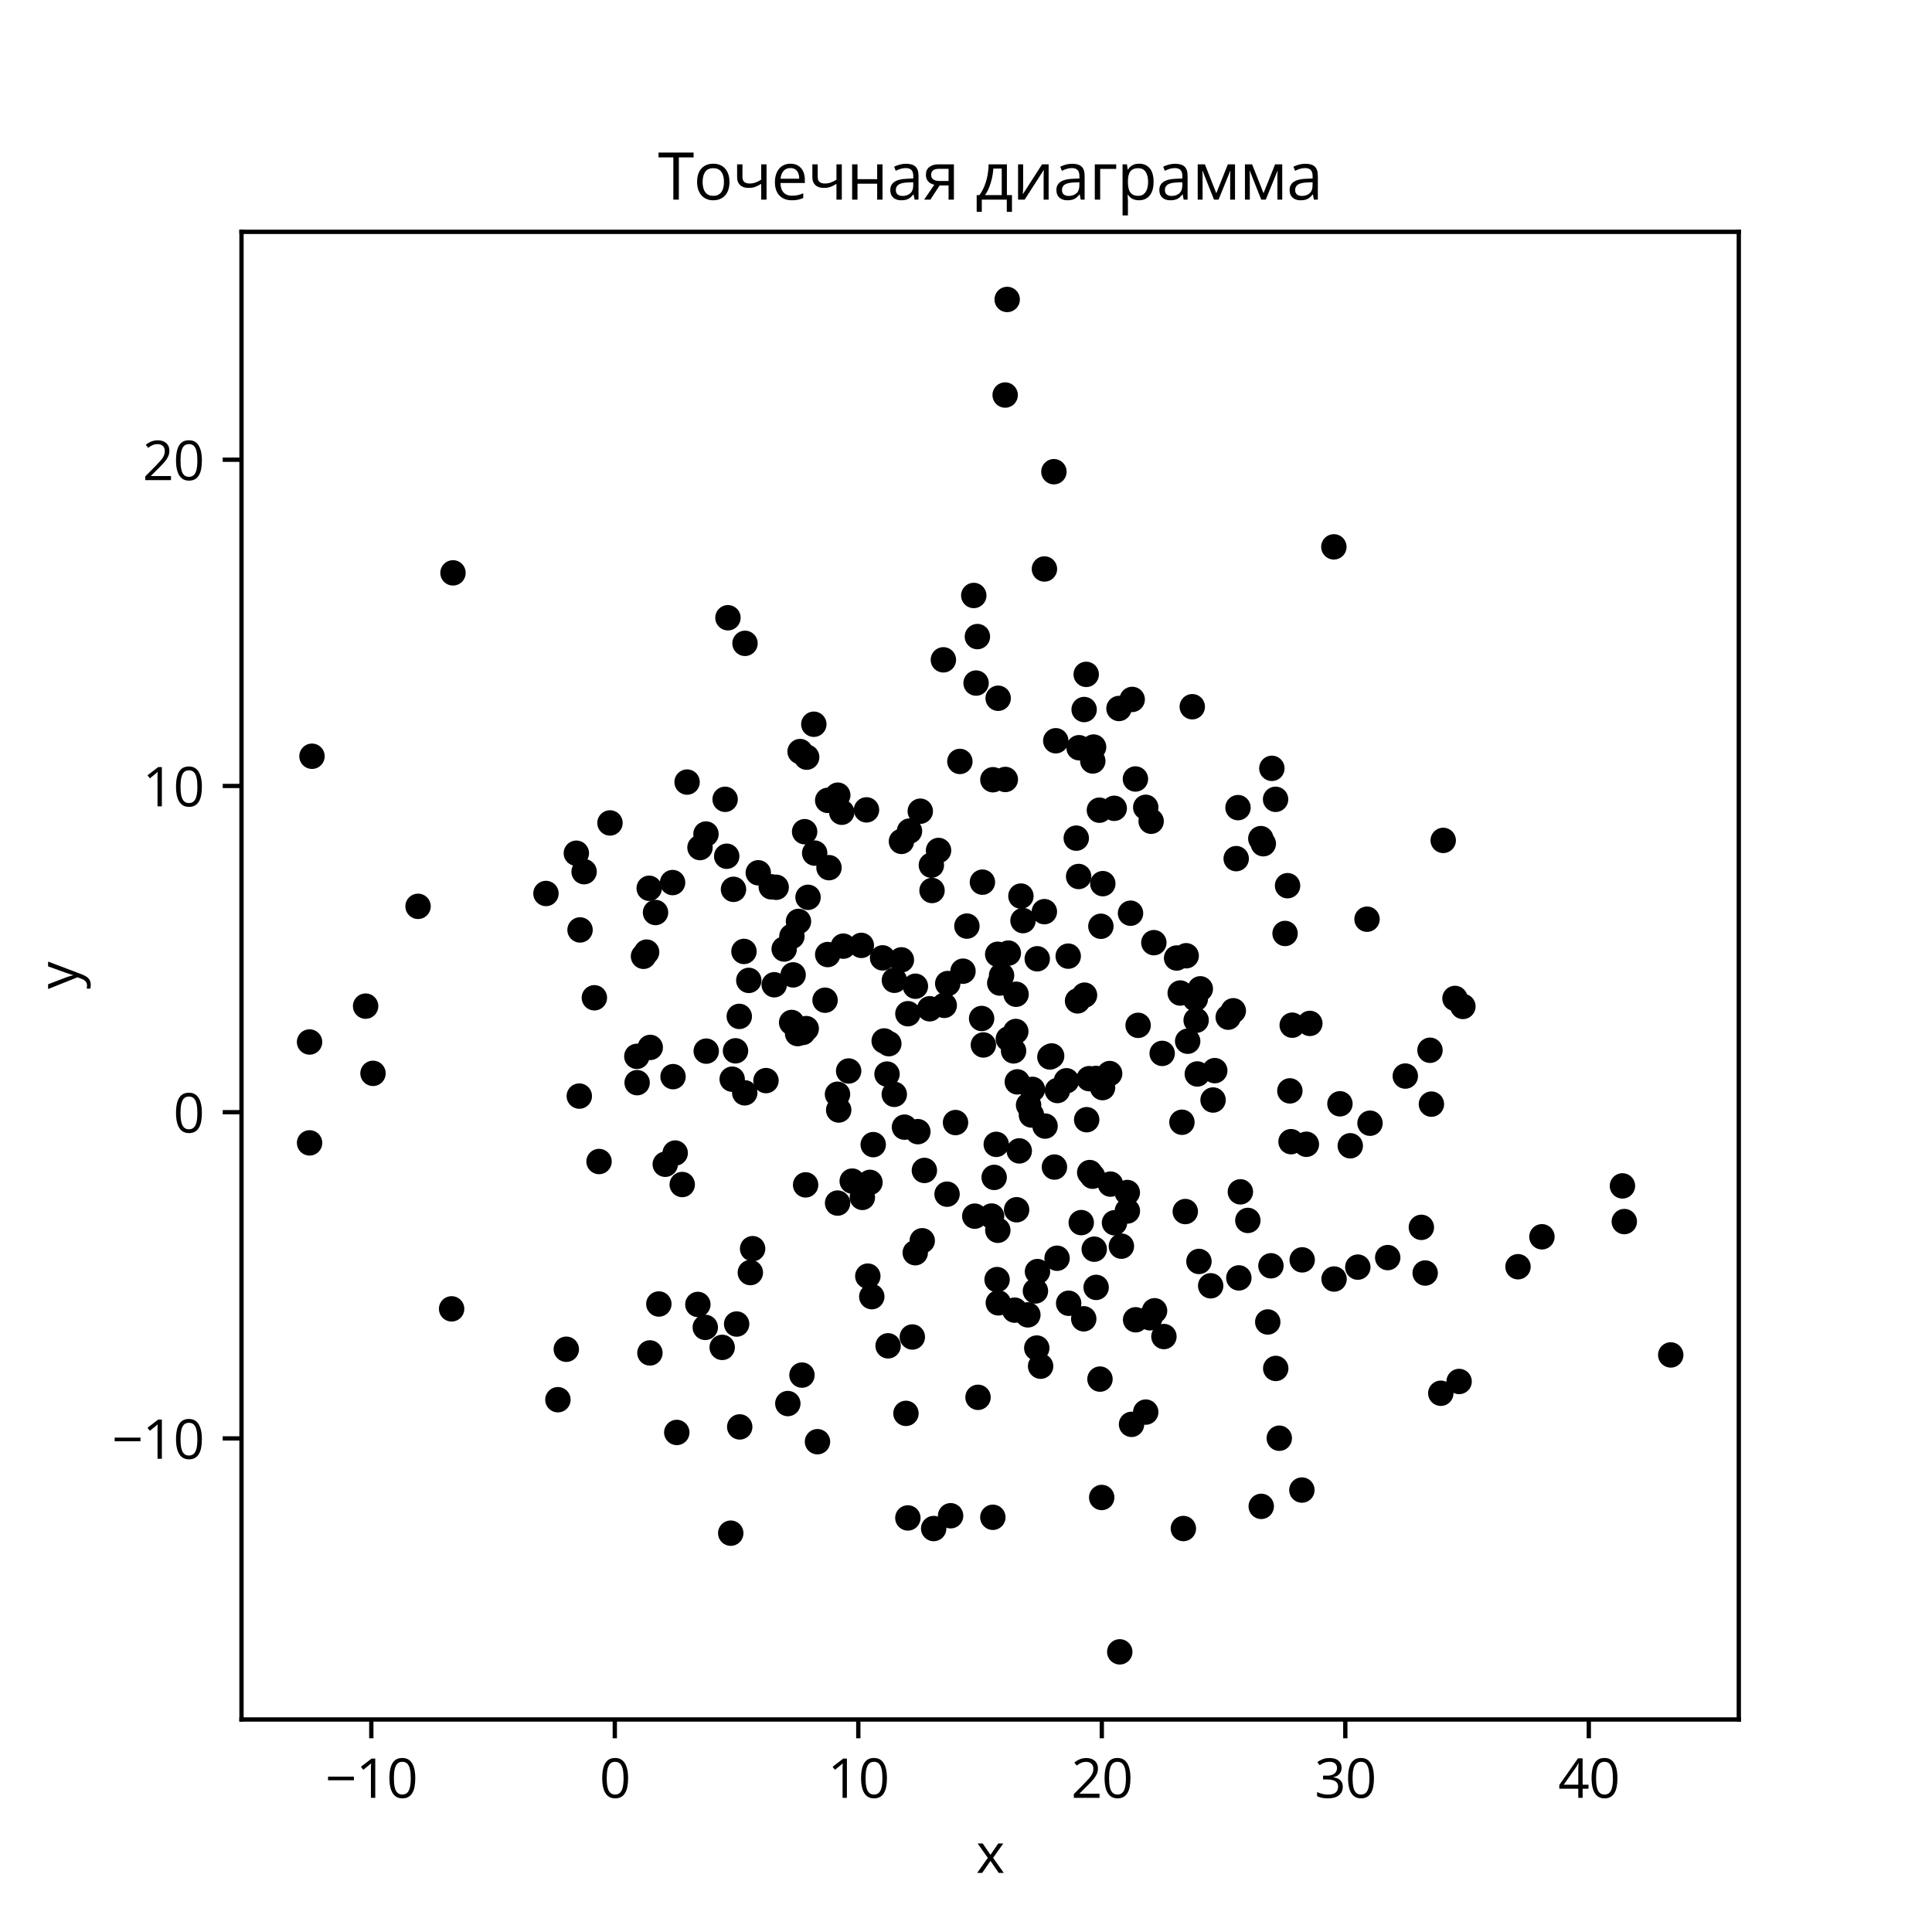 <?xml version="1.0" encoding="utf-8" standalone="no"?>
<!DOCTYPE svg PUBLIC "-//W3C//DTD SVG 1.1//EN"
  "http://www.w3.org/Graphics/SVG/1.1/DTD/svg11.dtd">
<svg xmlns:xlink="http://www.w3.org/1999/xlink" width="360pt" height="360pt" viewBox="0 0 360 360" xmlns="http://www.w3.org/2000/svg" version="1.1">
 <defs>
  <style type="text/css">*{stroke-linejoin: round; stroke-linecap: butt}</style>
 </defs>
 <g id="figure_1">
  <g id="patch_1">
   <path d="M 0 360 
L 360 360 
L 360 0 
L 0 0 
z
" style="fill: #ffffff"/>
  </g>
  <g id="axes_1">
   <g id="patch_2">
    <path d="M 45 320.4 
L 324 320.4 
L 324 43.2 
L 45 43.2 
z
" style="fill: #ffffff"/>
   </g>
   <g id="PathCollection_1">
    <defs>
     <path id="mc4f2e2e9ab" d="M 0 1.871 
C 0.496 1.871 0.972 1.674 1.323 1.323 
C 1.674 0.972 1.871 0.496 1.871 0 
C 1.871 -0.496 1.674 -0.972 1.323 -1.323 
C 0.972 -1.674 0.496 -1.871 0 -1.871 
C -0.496 -1.871 -0.972 -1.674 -1.323 -1.323 
C -1.674 -0.972 -1.871 -0.496 -1.871 0 
C -1.871 0.496 -1.674 0.972 -1.323 1.323 
C -0.972 1.674 -0.496 1.871 0 1.871 
z
" style="stroke: #000000"/>
    </defs>
    <g clip-path="url(#p7995e7eb1f)">
     <use xlink:href="#mc4f2e2e9ab" x="84.152" y="243.886" style="stroke: #000000"/>
     <use xlink:href="#mc4f2e2e9ab" x="248.546" y="101.901" style="stroke: #000000"/>
     <use xlink:href="#mc4f2e2e9ab" x="210.059" y="222.206" style="stroke: #000000"/>
     <use xlink:href="#mc4f2e2e9ab" x="147.507" y="190.522" style="stroke: #000000"/>
     <use xlink:href="#mc4f2e2e9ab" x="181.633" y="226.614" style="stroke: #000000"/>
     <use xlink:href="#mc4f2e2e9ab" x="137.835" y="265.884" style="stroke: #000000"/>
     <use xlink:href="#mc4f2e2e9ab" x="195.631" y="196.952" style="stroke: #000000"/>
     <use xlink:href="#mc4f2e2e9ab" x="131.417" y="247.336" style="stroke: #000000"/>
     <use xlink:href="#mc4f2e2e9ab" x="189.074" y="244.127" style="stroke: #000000"/>
     <use xlink:href="#mc4f2e2e9ab" x="161.46" y="150.908" style="stroke: #000000"/>
     <use xlink:href="#mc4f2e2e9ab" x="185.003" y="282.724" style="stroke: #000000"/>
     <use xlink:href="#mc4f2e2e9ab" x="271.114" y="186.046" style="stroke: #000000"/>
     <use xlink:href="#mc4f2e2e9ab" x="174.883" y="158.471" style="stroke: #000000"/>
     <use xlink:href="#mc4f2e2e9ab" x="160.689" y="223.118" style="stroke: #000000"/>
     <use xlink:href="#mc4f2e2e9ab" x="181.447" y="110.959" style="stroke: #000000"/>
     <use xlink:href="#mc4f2e2e9ab" x="194.732" y="209.828" style="stroke: #000000"/>
     <use xlink:href="#mc4f2e2e9ab" x="244.07" y="190.698" style="stroke: #000000"/>
     <use xlink:href="#mc4f2e2e9ab" x="138.821" y="119.88" style="stroke: #000000"/>
     <use xlink:href="#mc4f2e2e9ab" x="210.069" y="225.65" style="stroke: #000000"/>
     <use xlink:href="#mc4f2e2e9ab" x="255.282" y="209.294" style="stroke: #000000"/>
     <use xlink:href="#mc4f2e2e9ab" x="223.098" y="200.118" style="stroke: #000000"/>
     <use xlink:href="#mc4f2e2e9ab" x="210.657" y="170.162" style="stroke: #000000"/>
     <use xlink:href="#mc4f2e2e9ab" x="176.47" y="222.516" style="stroke: #000000"/>
     <use xlink:href="#mc4f2e2e9ab" x="164.752" y="193.963" style="stroke: #000000"/>
     <use xlink:href="#mc4f2e2e9ab" x="154.469" y="161.678" style="stroke: #000000"/>
     <use xlink:href="#mc4f2e2e9ab" x="213.491" y="150.429" style="stroke: #000000"/>
     <use xlink:href="#mc4f2e2e9ab" x="128.03" y="145.728" style="stroke: #000000"/>
     <use xlink:href="#mc4f2e2e9ab" x="158.13" y="199.565" style="stroke: #000000"/>
     <use xlink:href="#mc4f2e2e9ab" x="105.522" y="251.414" style="stroke: #000000"/>
     <use xlink:href="#mc4f2e2e9ab" x="192.378" y="202.986" style="stroke: #000000"/>
     <use xlink:href="#mc4f2e2e9ab" x="196.478" y="217.466" style="stroke: #000000"/>
     <use xlink:href="#mc4f2e2e9ab" x="236.819" y="235.863" style="stroke: #000000"/>
     <use xlink:href="#mc4f2e2e9ab" x="123.96" y="216.943" style="stroke: #000000"/>
     <use xlink:href="#mc4f2e2e9ab" x="166.657" y="182.661" style="stroke: #000000"/>
     <use xlink:href="#mc4f2e2e9ab" x="220.237" y="209.115" style="stroke: #000000"/>
     <use xlink:href="#mc4f2e2e9ab" x="221.307" y="194.018" style="stroke: #000000"/>
     <use xlink:href="#mc4f2e2e9ab" x="271.884" y="257.419" style="stroke: #000000"/>
     <use xlink:href="#mc4f2e2e9ab" x="251.603" y="213.5" style="stroke: #000000"/>
     <use xlink:href="#mc4f2e2e9ab" x="118.721" y="201.739" style="stroke: #000000"/>
     <use xlink:href="#mc4f2e2e9ab" x="302.666" y="227.624" style="stroke: #000000"/>
     <use xlink:href="#mc4f2e2e9ab" x="189.927" y="214.452" style="stroke: #000000"/>
     <use xlink:href="#mc4f2e2e9ab" x="119.906" y="178.193" style="stroke: #000000"/>
     <use xlink:href="#mc4f2e2e9ab" x="185.906" y="177.814" style="stroke: #000000"/>
     <use xlink:href="#mc4f2e2e9ab" x="226.036" y="204.971" style="stroke: #000000"/>
     <use xlink:href="#mc4f2e2e9ab" x="137.754" y="189.392" style="stroke: #000000"/>
     <use xlink:href="#mc4f2e2e9ab" x="171.481" y="151.157" style="stroke: #000000"/>
     <use xlink:href="#mc4f2e2e9ab" x="265.559" y="237.209" style="stroke: #000000"/>
     <use xlink:href="#mc4f2e2e9ab" x="200.546" y="156.176" style="stroke: #000000"/>
     <use xlink:href="#mc4f2e2e9ab" x="125.41" y="200.617" style="stroke: #000000"/>
     <use xlink:href="#mc4f2e2e9ab" x="169.173" y="188.89" style="stroke: #000000"/>
     <use xlink:href="#mc4f2e2e9ab" x="135.412" y="159.547" style="stroke: #000000"/>
     <use xlink:href="#mc4f2e2e9ab" x="150.114" y="220.783" style="stroke: #000000"/>
     <use xlink:href="#mc4f2e2e9ab" x="258.582" y="234.333" style="stroke: #000000"/>
     <use xlink:href="#mc4f2e2e9ab" x="122.146" y="170.031" style="stroke: #000000"/>
     <use xlink:href="#mc4f2e2e9ab" x="240.566" y="212.734" style="stroke: #000000"/>
     <use xlink:href="#mc4f2e2e9ab" x="205.285" y="279.033" style="stroke: #000000"/>
     <use xlink:href="#mc4f2e2e9ab" x="202.012" y="132.211" style="stroke: #000000"/>
     <use xlink:href="#mc4f2e2e9ab" x="162.106" y="220.319" style="stroke: #000000"/>
     <use xlink:href="#mc4f2e2e9ab" x="150.23" y="191.666" style="stroke: #000000"/>
     <use xlink:href="#mc4f2e2e9ab" x="153.739" y="186.374" style="stroke: #000000"/>
     <use xlink:href="#mc4f2e2e9ab" x="287.316" y="230.456" style="stroke: #000000"/>
     <use xlink:href="#mc4f2e2e9ab" x="156.847" y="151.35" style="stroke: #000000"/>
     <use xlink:href="#mc4f2e2e9ab" x="205.444" y="202.661" style="stroke: #000000"/>
     <use xlink:href="#mc4f2e2e9ab" x="242.588" y="277.65" style="stroke: #000000"/>
     <use xlink:href="#mc4f2e2e9ab" x="185.994" y="130.11" style="stroke: #000000"/>
     <use xlink:href="#mc4f2e2e9ab" x="187.328" y="145.242" style="stroke: #000000"/>
     <use xlink:href="#mc4f2e2e9ab" x="151.643" y="134.953" style="stroke: #000000"/>
     <use xlink:href="#mc4f2e2e9ab" x="161.705" y="237.787" style="stroke: #000000"/>
     <use xlink:href="#mc4f2e2e9ab" x="138.626" y="177.285" style="stroke: #000000"/>
     <use xlink:href="#mc4f2e2e9ab" x="135.642" y="115.107" style="stroke: #000000"/>
     <use xlink:href="#mc4f2e2e9ab" x="167.96" y="178.854" style="stroke: #000000"/>
     <use xlink:href="#mc4f2e2e9ab" x="120.488" y="177.412" style="stroke: #000000"/>
     <use xlink:href="#mc4f2e2e9ab" x="201.06" y="139.328" style="stroke: #000000"/>
     <use xlink:href="#mc4f2e2e9ab" x="107.944" y="204.24" style="stroke: #000000"/>
     <use xlink:href="#mc4f2e2e9ab" x="261.856" y="200.509" style="stroke: #000000"/>
     <use xlink:href="#mc4f2e2e9ab" x="148.785" y="171.693" style="stroke: #000000"/>
     <use xlink:href="#mc4f2e2e9ab" x="190.622" y="171.544" style="stroke: #000000"/>
     <use xlink:href="#mc4f2e2e9ab" x="249.679" y="205.676" style="stroke: #000000"/>
     <use xlink:href="#mc4f2e2e9ab" x="184.763" y="226.594" style="stroke: #000000"/>
     <use xlink:href="#mc4f2e2e9ab" x="150.314" y="141.088" style="stroke: #000000"/>
     <use xlink:href="#mc4f2e2e9ab" x="165.483" y="250.774" style="stroke: #000000"/>
     <use xlink:href="#mc4f2e2e9ab" x="141.293" y="162.63" style="stroke: #000000"/>
     <use xlink:href="#mc4f2e2e9ab" x="202.487" y="208.641" style="stroke: #000000"/>
     <use xlink:href="#mc4f2e2e9ab" x="198.719" y="201.385" style="stroke: #000000"/>
     <use xlink:href="#mc4f2e2e9ab" x="167.971" y="156.78" style="stroke: #000000"/>
     <use xlink:href="#mc4f2e2e9ab" x="183.059" y="164.377" style="stroke: #000000"/>
     <use xlink:href="#mc4f2e2e9ab" x="189.282" y="192.201" style="stroke: #000000"/>
     <use xlink:href="#mc4f2e2e9ab" x="200.986" y="163.321" style="stroke: #000000"/>
     <use xlink:href="#mc4f2e2e9ab" x="236.227" y="246.331" style="stroke: #000000"/>
     <use xlink:href="#mc4f2e2e9ab" x="203.624" y="141.795" style="stroke: #000000"/>
     <use xlink:href="#mc4f2e2e9ab" x="194.615" y="106.021" style="stroke: #000000"/>
     <use xlink:href="#mc4f2e2e9ab" x="126.11" y="266.916" style="stroke: #000000"/>
     <use xlink:href="#mc4f2e2e9ab" x="154.229" y="177.868" style="stroke: #000000"/>
     <use xlink:href="#mc4f2e2e9ab" x="150.566" y="167.201" style="stroke: #000000"/>
     <use xlink:href="#mc4f2e2e9ab" x="203.048" y="218.491" style="stroke: #000000"/>
     <use xlink:href="#mc4f2e2e9ab" x="211.569" y="145.153" style="stroke: #000000"/>
     <use xlink:href="#mc4f2e2e9ab" x="166.636" y="203.915" style="stroke: #000000"/>
     <use xlink:href="#mc4f2e2e9ab" x="201.474" y="227.813" style="stroke: #000000"/>
     <use xlink:href="#mc4f2e2e9ab" x="196.381" y="87.895" style="stroke: #000000"/>
     <use xlink:href="#mc4f2e2e9ab" x="144.269" y="183.494" style="stroke: #000000"/>
     <use xlink:href="#mc4f2e2e9ab" x="214.499" y="153.026" style="stroke: #000000"/>
     <use xlink:href="#mc4f2e2e9ab" x="266.722" y="205.738" style="stroke: #000000"/>
     <use xlink:href="#mc4f2e2e9ab" x="186.628" y="181.766" style="stroke: #000000"/>
     <use xlink:href="#mc4f2e2e9ab" x="205.133" y="172.597" style="stroke: #000000"/>
     <use xlink:href="#mc4f2e2e9ab" x="143.711" y="165.247" style="stroke: #000000"/>
     <use xlink:href="#mc4f2e2e9ab" x="185.93" y="229.246" style="stroke: #000000"/>
     <use xlink:href="#mc4f2e2e9ab" x="230.683" y="150.49" style="stroke: #000000"/>
     <use xlink:href="#mc4f2e2e9ab" x="182.91" y="189.782" style="stroke: #000000"/>
     <use xlink:href="#mc4f2e2e9ab" x="146.799" y="261.533" style="stroke: #000000"/>
     <use xlink:href="#mc4f2e2e9ab" x="189.433" y="225.42" style="stroke: #000000"/>
     <use xlink:href="#mc4f2e2e9ab" x="206.768" y="200.042" style="stroke: #000000"/>
     <use xlink:href="#mc4f2e2e9ab" x="173.67" y="165.933" style="stroke: #000000"/>
     <use xlink:href="#mc4f2e2e9ab" x="205.493" y="164.655" style="stroke: #000000"/>
     <use xlink:href="#mc4f2e2e9ab" x="193.903" y="254.568" style="stroke: #000000"/>
     <use xlink:href="#mc4f2e2e9ab" x="149.93" y="154.974" style="stroke: #000000"/>
     <use xlink:href="#mc4f2e2e9ab" x="162.71" y="213.287" style="stroke: #000000"/>
     <use xlink:href="#mc4f2e2e9ab" x="84.408" y="106.746" style="stroke: #000000"/>
     <use xlink:href="#mc4f2e2e9ab" x="204.965" y="256.976" style="stroke: #000000"/>
     <use xlink:href="#mc4f2e2e9ab" x="240.347" y="203.27" style="stroke: #000000"/>
     <use xlink:href="#mc4f2e2e9ab" x="187.297" y="73.609" style="stroke: #000000"/>
     <use xlink:href="#mc4f2e2e9ab" x="149.608" y="192.379" style="stroke: #000000"/>
     <use xlink:href="#mc4f2e2e9ab" x="69.505" y="200.003" style="stroke: #000000"/>
     <use xlink:href="#mc4f2e2e9ab" x="210.844" y="265.409" style="stroke: #000000"/>
     <use xlink:href="#mc4f2e2e9ab" x="136.43" y="201.091" style="stroke: #000000"/>
     <use xlink:href="#mc4f2e2e9ab" x="190.233" y="166.973" style="stroke: #000000"/>
     <use xlink:href="#mc4f2e2e9ab" x="189.561" y="201.59" style="stroke: #000000"/>
     <use xlink:href="#mc4f2e2e9ab" x="113.661" y="153.344" style="stroke: #000000"/>
     <use xlink:href="#mc4f2e2e9ab" x="180.168" y="172.564" style="stroke: #000000"/>
     <use xlink:href="#mc4f2e2e9ab" x="207.67" y="227.848" style="stroke: #000000"/>
     <use xlink:href="#mc4f2e2e9ab" x="216.555" y="196.284" style="stroke: #000000"/>
     <use xlink:href="#mc4f2e2e9ab" x="191.528" y="245.005" style="stroke: #000000"/>
     <use xlink:href="#mc4f2e2e9ab" x="225.593" y="239.59" style="stroke: #000000"/>
     <use xlink:href="#mc4f2e2e9ab" x="202.944" y="200.993" style="stroke: #000000"/>
     <use xlink:href="#mc4f2e2e9ab" x="140.238" y="232.674" style="stroke: #000000"/>
     <use xlink:href="#mc4f2e2e9ab" x="208.65" y="307.8" style="stroke: #000000"/>
     <use xlink:href="#mc4f2e2e9ab" x="203.893" y="232.766" style="stroke: #000000"/>
     <use xlink:href="#mc4f2e2e9ab" x="125.813" y="214.851" style="stroke: #000000"/>
     <use xlink:href="#mc4f2e2e9ab" x="175.785" y="122.951" style="stroke: #000000"/>
     <use xlink:href="#mc4f2e2e9ab" x="139.527" y="182.682" style="stroke: #000000"/>
     <use xlink:href="#mc4f2e2e9ab" x="195.961" y="196.76" style="stroke: #000000"/>
     <use xlink:href="#mc4f2e2e9ab" x="135.116" y="148.94" style="stroke: #000000"/>
     <use xlink:href="#mc4f2e2e9ab" x="178.859" y="141.884" style="stroke: #000000"/>
     <use xlink:href="#mc4f2e2e9ab" x="222.161" y="131.69" style="stroke: #000000"/>
     <use xlink:href="#mc4f2e2e9ab" x="229.807" y="188.344" style="stroke: #000000"/>
     <use xlink:href="#mc4f2e2e9ab" x="187.674" y="55.8" style="stroke: #000000"/>
     <use xlink:href="#mc4f2e2e9ab" x="248.584" y="238.327" style="stroke: #000000"/>
     <use xlink:href="#mc4f2e2e9ab" x="165.283" y="200.139" style="stroke: #000000"/>
     <use xlink:href="#mc4f2e2e9ab" x="237.713" y="254.99" style="stroke: #000000"/>
     <use xlink:href="#mc4f2e2e9ab" x="213.49" y="263.124" style="stroke: #000000"/>
     <use xlink:href="#mc4f2e2e9ab" x="243.426" y="213.22" style="stroke: #000000"/>
     <use xlink:href="#mc4f2e2e9ab" x="152.326" y="268.64" style="stroke: #000000"/>
     <use xlink:href="#mc4f2e2e9ab" x="121.103" y="252.099" style="stroke: #000000"/>
     <use xlink:href="#mc4f2e2e9ab" x="202.085" y="185.434" style="stroke: #000000"/>
     <use xlink:href="#mc4f2e2e9ab" x="168.534" y="210.027" style="stroke: #000000"/>
     <use xlink:href="#mc4f2e2e9ab" x="101.732" y="166.488" style="stroke: #000000"/>
     <use xlink:href="#mc4f2e2e9ab" x="146.121" y="176.836" style="stroke: #000000"/>
     <use xlink:href="#mc4f2e2e9ab" x="188.865" y="195.82" style="stroke: #000000"/>
     <use xlink:href="#mc4f2e2e9ab" x="57.682" y="194.161" style="stroke: #000000"/>
     <use xlink:href="#mc4f2e2e9ab" x="147.788" y="181.655" style="stroke: #000000"/>
     <use xlink:href="#mc4f2e2e9ab" x="240.784" y="191.029" style="stroke: #000000"/>
     <use xlink:href="#mc4f2e2e9ab" x="173.976" y="284.822" style="stroke: #000000"/>
     <use xlink:href="#mc4f2e2e9ab" x="186.021" y="242.77" style="stroke: #000000"/>
     <use xlink:href="#mc4f2e2e9ab" x="68.126" y="187.477" style="stroke: #000000"/>
     <use xlink:href="#mc4f2e2e9ab" x="203.775" y="139.203" style="stroke: #000000"/>
     <use xlink:href="#mc4f2e2e9ab" x="219.915" y="185.033" style="stroke: #000000"/>
     <use xlink:href="#mc4f2e2e9ab" x="199.129" y="242.844" style="stroke: #000000"/>
     <use xlink:href="#mc4f2e2e9ab" x="204.25" y="239.887" style="stroke: #000000"/>
     <use xlink:href="#mc4f2e2e9ab" x="193.321" y="236.942" style="stroke: #000000"/>
     <use xlink:href="#mc4f2e2e9ab" x="130.037" y="243.065" style="stroke: #000000"/>
     <use xlink:href="#mc4f2e2e9ab" x="183.236" y="194.712" style="stroke: #000000"/>
     <use xlink:href="#mc4f2e2e9ab" x="254.726" y="171.279" style="stroke: #000000"/>
     <use xlink:href="#mc4f2e2e9ab" x="158.797" y="220.08" style="stroke: #000000"/>
     <use xlink:href="#mc4f2e2e9ab" x="131.596" y="195.864" style="stroke: #000000"/>
     <use xlink:href="#mc4f2e2e9ab" x="162.444" y="241.612" style="stroke: #000000"/>
     <use xlink:href="#mc4f2e2e9ab" x="187.889" y="177.596" style="stroke: #000000"/>
     <use xlink:href="#mc4f2e2e9ab" x="214.27" y="245.551" style="stroke: #000000"/>
     <use xlink:href="#mc4f2e2e9ab" x="142.731" y="201.354" style="stroke: #000000"/>
     <use xlink:href="#mc4f2e2e9ab" x="239.918" y="165.036" style="stroke: #000000"/>
     <use xlink:href="#mc4f2e2e9ab" x="282.858" y="236.036" style="stroke: #000000"/>
     <use xlink:href="#mc4f2e2e9ab" x="238.376" y="267.99" style="stroke: #000000"/>
     <use xlink:href="#mc4f2e2e9ab" x="201.939" y="245.742" style="stroke: #000000"/>
     <use xlink:href="#mc4f2e2e9ab" x="177.133" y="282.438" style="stroke: #000000"/>
     <use xlink:href="#mc4f2e2e9ab" x="193.187" y="251.19" style="stroke: #000000"/>
     <use xlink:href="#mc4f2e2e9ab" x="107.393" y="158.987" style="stroke: #000000"/>
     <use xlink:href="#mc4f2e2e9ab" x="268.471" y="259.613" style="stroke: #000000"/>
     <use xlink:href="#mc4f2e2e9ab" x="211.605" y="245.922" style="stroke: #000000"/>
     <use xlink:href="#mc4f2e2e9ab" x="242.643" y="234.757" style="stroke: #000000"/>
     <use xlink:href="#mc4f2e2e9ab" x="196.727" y="138.03" style="stroke: #000000"/>
     <use xlink:href="#mc4f2e2e9ab" x="226.354" y="199.497" style="stroke: #000000"/>
     <use xlink:href="#mc4f2e2e9ab" x="219.244" y="178.511" style="stroke: #000000"/>
     <use xlink:href="#mc4f2e2e9ab" x="175.946" y="187.333" style="stroke: #000000"/>
     <use xlink:href="#mc4f2e2e9ab" x="120.967" y="165.518" style="stroke: #000000"/>
     <use xlink:href="#mc4f2e2e9ab" x="139.815" y="237.126" style="stroke: #000000"/>
     <use xlink:href="#mc4f2e2e9ab" x="136.676" y="165.713" style="stroke: #000000"/>
     <use xlink:href="#mc4f2e2e9ab" x="156.056" y="203.901" style="stroke: #000000"/>
     <use xlink:href="#mc4f2e2e9ab" x="237.686" y="148.943" style="stroke: #000000"/>
     <use xlink:href="#mc4f2e2e9ab" x="160.494" y="176.159" style="stroke: #000000"/>
     <use xlink:href="#mc4f2e2e9ab" x="77.898" y="168.883" style="stroke: #000000"/>
     <use xlink:href="#mc4f2e2e9ab" x="172.246" y="218.093" style="stroke: #000000"/>
     <use xlink:href="#mc4f2e2e9ab" x="111.624" y="216.433" style="stroke: #000000"/>
     <use xlink:href="#mc4f2e2e9ab" x="156.073" y="224.174" style="stroke: #000000"/>
     <use xlink:href="#mc4f2e2e9ab" x="148.621" y="192.595" style="stroke: #000000"/>
     <use xlink:href="#mc4f2e2e9ab" x="199.046" y="178.163" style="stroke: #000000"/>
     <use xlink:href="#mc4f2e2e9ab" x="253.008" y="236.111" style="stroke: #000000"/>
     <use xlink:href="#mc4f2e2e9ab" x="193.276" y="178.657" style="stroke: #000000"/>
     <use xlink:href="#mc4f2e2e9ab" x="223.662" y="184.253" style="stroke: #000000"/>
     <use xlink:href="#mc4f2e2e9ab" x="122.766" y="242.98" style="stroke: #000000"/>
     <use xlink:href="#mc4f2e2e9ab" x="57.686" y="212.96" style="stroke: #000000"/>
     <use xlink:href="#mc4f2e2e9ab" x="268.923" y="156.596" style="stroke: #000000"/>
     <use xlink:href="#mc4f2e2e9ab" x="216.881" y="249.045" style="stroke: #000000"/>
     <use xlink:href="#mc4f2e2e9ab" x="131.547" y="155.411" style="stroke: #000000"/>
     <use xlink:href="#mc4f2e2e9ab" x="147.56" y="174.471" style="stroke: #000000"/>
     <use xlink:href="#mc4f2e2e9ab" x="236.993" y="143.171" style="stroke: #000000"/>
     <use xlink:href="#mc4f2e2e9ab" x="204.858" y="150.967" style="stroke: #000000"/>
     <use xlink:href="#mc4f2e2e9ab" x="134.57" y="251.066" style="stroke: #000000"/>
     <use xlink:href="#mc4f2e2e9ab" x="185.011" y="145.293" style="stroke: #000000"/>
     <use xlink:href="#mc4f2e2e9ab" x="170.543" y="233.425" style="stroke: #000000"/>
     <use xlink:href="#mc4f2e2e9ab" x="186.29" y="183.175" style="stroke: #000000"/>
     <use xlink:href="#mc4f2e2e9ab" x="125.326" y="164.455" style="stroke: #000000"/>
     <use xlink:href="#mc4f2e2e9ab" x="222.729" y="186.124" style="stroke: #000000"/>
     <use xlink:href="#mc4f2e2e9ab" x="118.666" y="196.835" style="stroke: #000000"/>
     <use xlink:href="#mc4f2e2e9ab" x="149.086" y="140.045" style="stroke: #000000"/>
     <use xlink:href="#mc4f2e2e9ab" x="208.505" y="132.015" style="stroke: #000000"/>
     <use xlink:href="#mc4f2e2e9ab" x="182.124" y="118.619" style="stroke: #000000"/>
     <use xlink:href="#mc4f2e2e9ab" x="58.135" y="140.916" style="stroke: #000000"/>
     <use xlink:href="#mc4f2e2e9ab" x="311.318" y="252.472" style="stroke: #000000"/>
     <use xlink:href="#mc4f2e2e9ab" x="156.277" y="206.831" style="stroke: #000000"/>
     <use xlink:href="#mc4f2e2e9ab" x="191.661" y="205.916" style="stroke: #000000"/>
     <use xlink:href="#mc4f2e2e9ab" x="127.124" y="220.719" style="stroke: #000000"/>
     <use xlink:href="#mc4f2e2e9ab" x="164.457" y="178.483" style="stroke: #000000"/>
     <use xlink:href="#mc4f2e2e9ab" x="222.884" y="190.113" style="stroke: #000000"/>
     <use xlink:href="#mc4f2e2e9ab" x="110.753" y="185.921" style="stroke: #000000"/>
     <use xlink:href="#mc4f2e2e9ab" x="138.773" y="203.634" style="stroke: #000000"/>
     <use xlink:href="#mc4f2e2e9ab" x="108.084" y="173.279" style="stroke: #000000"/>
     <use xlink:href="#mc4f2e2e9ab" x="182.24" y="260.37" style="stroke: #000000"/>
     <use xlink:href="#mc4f2e2e9ab" x="204.229" y="200.953" style="stroke: #000000"/>
     <use xlink:href="#mc4f2e2e9ab" x="130.433" y="157.931" style="stroke: #000000"/>
     <use xlink:href="#mc4f2e2e9ab" x="151.803" y="158.962" style="stroke: #000000"/>
     <use xlink:href="#mc4f2e2e9ab" x="185.793" y="238.436" style="stroke: #000000"/>
     <use xlink:href="#mc4f2e2e9ab" x="168.812" y="263.362" style="stroke: #000000"/>
     <use xlink:href="#mc4f2e2e9ab" x="137.051" y="195.806" style="stroke: #000000"/>
     <use xlink:href="#mc4f2e2e9ab" x="232.516" y="227.409" style="stroke: #000000"/>
     <use xlink:href="#mc4f2e2e9ab" x="173.546" y="161.216" style="stroke: #000000"/>
     <use xlink:href="#mc4f2e2e9ab" x="239.452" y="173.938" style="stroke: #000000"/>
     <use xlink:href="#mc4f2e2e9ab" x="170" y="249.129" style="stroke: #000000"/>
     <use xlink:href="#mc4f2e2e9ab" x="181.879" y="127.28" style="stroke: #000000"/>
     <use xlink:href="#mc4f2e2e9ab" x="108.839" y="162.426" style="stroke: #000000"/>
     <use xlink:href="#mc4f2e2e9ab" x="144.63" y="165.331" style="stroke: #000000"/>
     <use xlink:href="#mc4f2e2e9ab" x="215.137" y="244.245" style="stroke: #000000"/>
     <use xlink:href="#mc4f2e2e9ab" x="231.127" y="222.082" style="stroke: #000000"/>
     <use xlink:href="#mc4f2e2e9ab" x="187.892" y="193.591" style="stroke: #000000"/>
     <use xlink:href="#mc4f2e2e9ab" x="208.957" y="232.206" style="stroke: #000000"/>
     <use xlink:href="#mc4f2e2e9ab" x="178.047" y="209.175" style="stroke: #000000"/>
     <use xlink:href="#mc4f2e2e9ab" x="230.842" y="238.118" style="stroke: #000000"/>
     <use xlink:href="#mc4f2e2e9ab" x="156.106" y="148.168" style="stroke: #000000"/>
     <use xlink:href="#mc4f2e2e9ab" x="220.505" y="284.82" style="stroke: #000000"/>
     <use xlink:href="#mc4f2e2e9ab" x="165.621" y="194.475" style="stroke: #000000"/>
     <use xlink:href="#mc4f2e2e9ab" x="169.167" y="282.844" style="stroke: #000000"/>
     <use xlink:href="#mc4f2e2e9ab" x="154.229" y="149.137" style="stroke: #000000"/>
     <use xlink:href="#mc4f2e2e9ab" x="206.916" y="220.641" style="stroke: #000000"/>
     <use xlink:href="#mc4f2e2e9ab" x="189.331" y="185.264" style="stroke: #000000"/>
     <use xlink:href="#mc4f2e2e9ab" x="103.958" y="260.815" style="stroke: #000000"/>
     <use xlink:href="#mc4f2e2e9ab" x="149.435" y="256.228" style="stroke: #000000"/>
     <use xlink:href="#mc4f2e2e9ab" x="203.588" y="219.17" style="stroke: #000000"/>
     <use xlink:href="#mc4f2e2e9ab" x="185.248" y="219.392" style="stroke: #000000"/>
     <use xlink:href="#mc4f2e2e9ab" x="169.471" y="154.86" style="stroke: #000000"/>
     <use xlink:href="#mc4f2e2e9ab" x="137.262" y="246.715" style="stroke: #000000"/>
     <use xlink:href="#mc4f2e2e9ab" x="220.861" y="225.756" style="stroke: #000000"/>
     <use xlink:href="#mc4f2e2e9ab" x="171.844" y="231.195" style="stroke: #000000"/>
     <use xlink:href="#mc4f2e2e9ab" x="194.603" y="169.874" style="stroke: #000000"/>
     <use xlink:href="#mc4f2e2e9ab" x="197.033" y="203.203" style="stroke: #000000"/>
     <use xlink:href="#mc4f2e2e9ab" x="192.191" y="207.763" style="stroke: #000000"/>
     <use xlink:href="#mc4f2e2e9ab" x="173.235" y="187.971" style="stroke: #000000"/>
     <use xlink:href="#mc4f2e2e9ab" x="207.621" y="150.618" style="stroke: #000000"/>
     <use xlink:href="#mc4f2e2e9ab" x="170.571" y="183.769" style="stroke: #000000"/>
     <use xlink:href="#mc4f2e2e9ab" x="212.071" y="191.057" style="stroke: #000000"/>
     <use xlink:href="#mc4f2e2e9ab" x="200.787" y="186.5" style="stroke: #000000"/>
     <use xlink:href="#mc4f2e2e9ab" x="228.86" y="189.538" style="stroke: #000000"/>
     <use xlink:href="#mc4f2e2e9ab" x="235.014" y="280.688" style="stroke: #000000"/>
     <use xlink:href="#mc4f2e2e9ab" x="215.003" y="175.653" style="stroke: #000000"/>
     <use xlink:href="#mc4f2e2e9ab" x="264.849" y="228.699" style="stroke: #000000"/>
     <use xlink:href="#mc4f2e2e9ab" x="157.137" y="176.298" style="stroke: #000000"/>
     <use xlink:href="#mc4f2e2e9ab" x="272.59" y="187.533" style="stroke: #000000"/>
     <use xlink:href="#mc4f2e2e9ab" x="266.457" y="195.701" style="stroke: #000000"/>
     <use xlink:href="#mc4f2e2e9ab" x="185.635" y="213.235" style="stroke: #000000"/>
     <use xlink:href="#mc4f2e2e9ab" x="230.347" y="159.995" style="stroke: #000000"/>
     <use xlink:href="#mc4f2e2e9ab" x="235.397" y="157.216" style="stroke: #000000"/>
     <use xlink:href="#mc4f2e2e9ab" x="302.319" y="220.974" style="stroke: #000000"/>
     <use xlink:href="#mc4f2e2e9ab" x="192.939" y="240.554" style="stroke: #000000"/>
     <use xlink:href="#mc4f2e2e9ab" x="171.03" y="210.867" style="stroke: #000000"/>
     <use xlink:href="#mc4f2e2e9ab" x="221.028" y="178.091" style="stroke: #000000"/>
     <use xlink:href="#mc4f2e2e9ab" x="234.936" y="156.262" style="stroke: #000000"/>
     <use xlink:href="#mc4f2e2e9ab" x="176.594" y="183.269" style="stroke: #000000"/>
     <use xlink:href="#mc4f2e2e9ab" x="223.405" y="235.052" style="stroke: #000000"/>
     <use xlink:href="#mc4f2e2e9ab" x="196.969" y="234.453" style="stroke: #000000"/>
     <use xlink:href="#mc4f2e2e9ab" x="179.439" y="180.966" style="stroke: #000000"/>
     <use xlink:href="#mc4f2e2e9ab" x="210.968" y="130.328" style="stroke: #000000"/>
     <use xlink:href="#mc4f2e2e9ab" x="136.163" y="285.684" style="stroke: #000000"/>
     <use xlink:href="#mc4f2e2e9ab" x="202.399" y="125.661" style="stroke: #000000"/>
     <use xlink:href="#mc4f2e2e9ab" x="121.165" y="195.171" style="stroke: #000000"/>
    </g>
   </g>
   <g id="matplotlib.axis_1">
    <g id="xtick_1">
     <g id="line2d_1">
      <defs>
       <path id="m6449f315bf" d="M 0 0 
L 0 3.5 
" style="stroke: #000000; stroke-width: 0.8"/>
      </defs>
      <g>
       <use xlink:href="#m6449f315bf" x="69.187" y="320.4" style="stroke: #000000; stroke-width: 0.8"/>
      </g>
     </g>
     <g id="text_1">
      <!-- −10 -->
      <g transform="translate(60.611 334.998) scale(0.1 -0.1)">
       <defs>
        <path id="OpenSans-Regular-2212" d="M 322 2044 
L 322 2469 
L 3331 2469 
L 3331 2044 
L 322 2044 
z
" transform="scale(0.016)"/>
        <path id="OpenSans-Regular-31" d="M 2247 0 
L 1741 0 
L 1741 3238 
Q 1741 3422 1742 3555 
Q 1744 3688 1748 3798 
Q 1753 3909 1763 4025 
Q 1666 3925 1581 3854 
Q 1497 3784 1372 3681 
L 850 3263 
L 578 3616 
L 1816 4569 
L 2247 4569 
L 2247 0 
z
" transform="scale(0.016)"/>
        <path id="OpenSans-Regular-30" d="M 3334 2291 
Q 3334 1734 3250 1296 
Q 3166 859 2984 556 
Q 2803 253 2515 95 
Q 2228 -63 1825 -63 
Q 1316 -63 983 215 
Q 650 494 486 1020 
Q 322 1547 322 2291 
Q 322 3022 470 3548 
Q 619 4075 950 4358 
Q 1281 4641 1825 4641 
Q 2341 4641 2675 4361 
Q 3009 4081 3171 3554 
Q 3334 3028 3334 2291 
z
M 844 2291 
Q 844 1653 941 1228 
Q 1038 803 1255 592 
Q 1472 381 1825 381 
Q 2178 381 2395 590 
Q 2613 800 2711 1225 
Q 2809 1650 2809 2291 
Q 2809 2919 2712 3342 
Q 2616 3766 2400 3980 
Q 2184 4194 1825 4194 
Q 1466 4194 1250 3980 
Q 1034 3766 939 3342 
Q 844 2919 844 2291 
z
" transform="scale(0.016)"/>
       </defs>
       <use xlink:href="#OpenSans-Regular-2212"/>
       <use xlink:href="#OpenSans-Regular-31" x="57.178"/>
       <use xlink:href="#OpenSans-Regular-30" x="114.355"/>
      </g>
     </g>
    </g>
    <g id="xtick_2">
     <g id="line2d_2">
      <g>
       <use xlink:href="#m6449f315bf" x="114.56" y="320.4" style="stroke: #000000; stroke-width: 0.8"/>
      </g>
     </g>
     <g id="text_2">
      <!-- 0 -->
      <g transform="translate(111.701 334.998) scale(0.1 -0.1)">
       <use xlink:href="#OpenSans-Regular-30"/>
      </g>
     </g>
    </g>
    <g id="xtick_3">
     <g id="line2d_3">
      <g>
       <use xlink:href="#m6449f315bf" x="159.933" y="320.4" style="stroke: #000000; stroke-width: 0.8"/>
      </g>
     </g>
     <g id="text_3">
      <!-- 10 -->
      <g transform="translate(154.215 334.998) scale(0.1 -0.1)">
       <use xlink:href="#OpenSans-Regular-31"/>
       <use xlink:href="#OpenSans-Regular-30" x="57.178"/>
      </g>
     </g>
    </g>
    <g id="xtick_4">
     <g id="line2d_4">
      <g>
       <use xlink:href="#m6449f315bf" x="205.305" y="320.4" style="stroke: #000000; stroke-width: 0.8"/>
      </g>
     </g>
     <g id="text_4">
      <!-- 20 -->
      <g transform="translate(199.588 334.998) scale(0.1 -0.1)">
       <defs>
        <path id="OpenSans-Regular-32" d="M 3309 0 
L 316 0 
L 316 434 
L 1538 1675 
Q 1878 2019 2111 2287 
Q 2344 2556 2466 2817 
Q 2588 3078 2588 3391 
Q 2588 3778 2358 3983 
Q 2128 4188 1753 4188 
Q 1425 4188 1172 4075 
Q 919 3963 653 3756 
L 375 4106 
Q 556 4259 770 4378 
Q 984 4497 1229 4565 
Q 1475 4634 1753 4634 
Q 2175 4634 2481 4487 
Q 2788 4341 2955 4069 
Q 3122 3797 3122 3422 
Q 3122 3059 2978 2748 
Q 2834 2438 2575 2133 
Q 2316 1828 1969 1488 
L 975 497 
L 975 475 
L 3309 475 
L 3309 0 
z
" transform="scale(0.016)"/>
       </defs>
       <use xlink:href="#OpenSans-Regular-32"/>
       <use xlink:href="#OpenSans-Regular-30" x="57.178"/>
      </g>
     </g>
    </g>
    <g id="xtick_5">
     <g id="line2d_5">
      <g>
       <use xlink:href="#m6449f315bf" x="250.678" y="320.4" style="stroke: #000000; stroke-width: 0.8"/>
      </g>
     </g>
     <g id="text_5">
      <!-- 30 -->
      <g transform="translate(244.961 334.998) scale(0.1 -0.1)">
       <defs>
        <path id="OpenSans-Regular-33" d="M 3141 3503 
Q 3141 3197 3022 2972 
Q 2903 2747 2690 2605 
Q 2478 2463 2191 2406 
L 2191 2381 
Q 2734 2313 3007 2031 
Q 3281 1750 3281 1294 
Q 3281 897 3095 590 
Q 2909 284 2526 110 
Q 2144 -63 1547 -63 
Q 1184 -63 876 -5 
Q 569 53 288 188 
L 288 675 
Q 572 534 906 454 
Q 1241 375 1553 375 
Q 2178 375 2456 623 
Q 2734 872 2734 1303 
Q 2734 1600 2579 1783 
Q 2425 1966 2136 2052 
Q 1847 2138 1441 2138 
L 984 2138 
L 984 2581 
L 1444 2581 
Q 1816 2581 2075 2690 
Q 2334 2800 2470 2998 
Q 2606 3197 2606 3469 
Q 2606 3816 2375 4005 
Q 2144 4194 1747 4194 
Q 1503 4194 1303 4144 
Q 1103 4094 928 4006 
Q 753 3919 578 3803 
L 316 4159 
Q 566 4353 925 4493 
Q 1284 4634 1741 4634 
Q 2441 4634 2791 4315 
Q 3141 3997 3141 3503 
z
" transform="scale(0.016)"/>
       </defs>
       <use xlink:href="#OpenSans-Regular-33"/>
       <use xlink:href="#OpenSans-Regular-30" x="57.178"/>
      </g>
     </g>
    </g>
    <g id="xtick_6">
     <g id="line2d_6">
      <g>
       <use xlink:href="#m6449f315bf" x="296.051" y="320.4" style="stroke: #000000; stroke-width: 0.8"/>
      </g>
     </g>
     <g id="text_6">
      <!-- 40 -->
      <g transform="translate(290.334 334.998) scale(0.1 -0.1)">
       <defs>
        <path id="OpenSans-Regular-34" d="M 3538 1059 
L 2853 1059 
L 2853 0 
L 2347 0 
L 2347 1059 
L 138 1059 
L 138 1497 
L 2313 4594 
L 2853 4594 
L 2853 1528 
L 3538 1528 
L 3538 1059 
z
M 2347 1528 
L 2347 3022 
Q 2347 3194 2350 3333 
Q 2353 3472 2359 3592 
Q 2366 3713 2370 3822 
Q 2375 3931 2378 4038 
L 2353 4038 
Q 2294 3913 2217 3773 
Q 2141 3634 2063 3525 
L 653 1528 
L 2347 1528 
z
" transform="scale(0.016)"/>
       </defs>
       <use xlink:href="#OpenSans-Regular-34"/>
       <use xlink:href="#OpenSans-Regular-30" x="57.178"/>
      </g>
     </g>
    </g>
    <g id="text_7">
     <!-- x -->
     <g transform="translate(181.883 348.989) scale(0.1 -0.1)">
      <defs>
       <path id="OpenSans-Regular-78" d="M 1363 1753 
L 178 3425 
L 772 3425 
L 1675 2106 
L 2575 3425 
L 3163 3425 
L 1978 1753 
L 3228 0 
L 2634 0 
L 1675 1397 
L 709 0 
L 122 0 
L 1363 1753 
z
" transform="scale(0.016)"/>
      </defs>
      <use xlink:href="#OpenSans-Regular-78"/>
     </g>
    </g>
   </g>
   <g id="matplotlib.axis_2">
    <g id="ytick_1">
     <g id="line2d_7">
      <defs>
       <path id="m0eb089967d" d="M 0 0 
L -3.5 0 
" style="stroke: #000000; stroke-width: 0.8"/>
      </defs>
      <g>
       <use xlink:href="#m0eb089967d" x="45" y="268.028" style="stroke: #000000; stroke-width: 0.8"/>
      </g>
     </g>
     <g id="text_8">
      <!-- −10 -->
      <g transform="translate(20.848 271.828) scale(0.1 -0.1)">
       <use xlink:href="#OpenSans-Regular-2212"/>
       <use xlink:href="#OpenSans-Regular-31" x="57.178"/>
       <use xlink:href="#OpenSans-Regular-30" x="114.355"/>
      </g>
     </g>
    </g>
    <g id="ytick_2">
     <g id="line2d_8">
      <g>
       <use xlink:href="#m0eb089967d" x="45" y="207.239" style="stroke: #000000; stroke-width: 0.8"/>
      </g>
     </g>
     <g id="text_9">
      <!-- 0 -->
      <g transform="translate(32.283 211.038) scale(0.1 -0.1)">
       <use xlink:href="#OpenSans-Regular-30"/>
      </g>
     </g>
    </g>
    <g id="ytick_3">
     <g id="line2d_9">
      <g>
       <use xlink:href="#m0eb089967d" x="45" y="146.45" style="stroke: #000000; stroke-width: 0.8"/>
      </g>
     </g>
     <g id="text_10">
      <!-- 10 -->
      <g transform="translate(26.566 150.249) scale(0.1 -0.1)">
       <use xlink:href="#OpenSans-Regular-31"/>
       <use xlink:href="#OpenSans-Regular-30" x="57.178"/>
      </g>
     </g>
    </g>
    <g id="ytick_4">
     <g id="line2d_10">
      <g>
       <use xlink:href="#m0eb089967d" x="45" y="85.661" style="stroke: #000000; stroke-width: 0.8"/>
      </g>
     </g>
     <g id="text_11">
      <!-- 20 -->
      <g transform="translate(26.566 89.46) scale(0.1 -0.1)">
       <use xlink:href="#OpenSans-Regular-32"/>
       <use xlink:href="#OpenSans-Regular-30" x="57.178"/>
      </g>
     </g>
    </g>
    <g id="text_12">
     <!-- y -->
     <g transform="translate(14.441 184.305) rotate(-90) scale(0.1 -0.1)">
      <defs>
       <path id="OpenSans-Regular-79" d="M 6 3425 
L 563 3425 
L 1319 1438 
Q 1384 1263 1440 1102 
Q 1497 941 1540 794 
Q 1584 647 1609 509 
L 1631 509 
Q 1675 666 1756 920 
Q 1838 1175 1931 1441 
L 2647 3425 
L 3206 3425 
L 1716 -503 
Q 1597 -819 1439 -1053 
Q 1281 -1288 1056 -1414 
Q 831 -1541 513 -1541 
Q 366 -1541 253 -1523 
Q 141 -1506 59 -1484 
L 59 -1069 
Q 128 -1084 226 -1096 
Q 325 -1109 431 -1109 
Q 625 -1109 767 -1036 
Q 909 -963 1012 -822 
Q 1116 -681 1191 -488 
L 1378 -6 
L 6 3425 
z
" transform="scale(0.016)"/>
      </defs>
      <use xlink:href="#OpenSans-Regular-79"/>
     </g>
    </g>
   </g>
   <g id="patch_3">
    <path d="M 45 320.4 
L 45 43.2 
" style="fill: none; stroke: #000000; stroke-width: 0.8; stroke-linejoin: miter; stroke-linecap: square"/>
   </g>
   <g id="patch_4">
    <path d="M 324 320.4 
L 324 43.2 
" style="fill: none; stroke: #000000; stroke-width: 0.8; stroke-linejoin: miter; stroke-linecap: square"/>
   </g>
   <g id="patch_5">
    <path d="M 45 320.4 
L 324 320.4 
" style="fill: none; stroke: #000000; stroke-width: 0.8; stroke-linejoin: miter; stroke-linecap: square"/>
   </g>
   <g id="patch_6">
    <path d="M 45 43.2 
L 324 43.2 
" style="fill: none; stroke: #000000; stroke-width: 0.8; stroke-linejoin: miter; stroke-linecap: square"/>
   </g>
   <g id="text_13">
    <!-- Точечная диаграмма -->
    <g transform="translate(122.599 37.2) scale(0.12 -0.12)">
     <defs>
      <path id="OpenSans-Regular-422" d="M 2028 0 
L 1494 0 
L 1494 4100 
L 56 4100 
L 56 4569 
L 3459 4569 
L 3459 4100 
L 2028 4100 
L 2028 0 
z
" transform="scale(0.016)"/>
      <path id="OpenSans-Regular-43e" d="M 3500 1719 
Q 3500 1297 3390 965 
Q 3281 634 3075 406 
Q 2869 178 2576 57 
Q 2284 -63 1916 -63 
Q 1572 -63 1286 57 
Q 1000 178 792 406 
Q 584 634 470 965 
Q 356 1297 356 1719 
Q 356 2281 547 2676 
Q 738 3072 1092 3280 
Q 1447 3488 1938 3488 
Q 2406 3488 2757 3278 
Q 3109 3069 3304 2673 
Q 3500 2278 3500 1719 
z
M 894 1719 
Q 894 1306 1003 1003 
Q 1113 700 1341 534 
Q 1569 369 1928 369 
Q 2284 369 2514 534 
Q 2744 700 2853 1003 
Q 2963 1306 2963 1719 
Q 2963 2128 2853 2426 
Q 2744 2725 2516 2887 
Q 2288 3050 1925 3050 
Q 1391 3050 1142 2697 
Q 894 2344 894 1719 
z
" transform="scale(0.016)"/>
      <path id="OpenSans-Regular-447" d="M 1000 3425 
L 1000 2194 
Q 1000 1872 1176 1719 
Q 1353 1566 1691 1566 
Q 2016 1566 2281 1666 
Q 2547 1766 2819 1938 
L 2819 3425 
L 3338 3425 
L 3338 0 
L 2819 0 
L 2819 1534 
Q 2531 1350 2253 1244 
Q 1975 1138 1588 1138 
Q 1059 1138 770 1413 
Q 481 1688 481 2156 
L 481 3425 
L 1000 3425 
z
" transform="scale(0.016)"/>
      <path id="OpenSans-Regular-435" d="M 1866 3488 
Q 2303 3488 2615 3294 
Q 2928 3100 3093 2751 
Q 3259 2403 3259 1938 
L 3259 1616 
L 894 1616 
Q 903 1013 1193 697 
Q 1484 381 2013 381 
Q 2338 381 2588 440 
Q 2838 500 3106 616 
L 3106 159 
Q 2847 44 2592 -9 
Q 2338 -63 1991 -63 
Q 1497 -63 1130 139 
Q 763 341 559 731 
Q 356 1122 356 1688 
Q 356 2241 542 2645 
Q 728 3050 1067 3269 
Q 1406 3488 1866 3488 
z
M 1859 3063 
Q 1444 3063 1197 2791 
Q 950 2519 903 2031 
L 2716 2031 
Q 2713 2338 2620 2570 
Q 2528 2803 2340 2933 
Q 2153 3063 1859 3063 
z
" transform="scale(0.016)"/>
      <path id="OpenSans-Regular-43d" d="M 1069 3425 
L 1069 1988 
L 2978 1988 
L 2978 3425 
L 3497 3425 
L 3497 0 
L 2978 0 
L 2978 1547 
L 1069 1547 
L 1069 0 
L 547 0 
L 547 3425 
L 1069 3425 
z
" transform="scale(0.016)"/>
      <path id="OpenSans-Regular-430" d="M 1828 3481 
Q 2441 3481 2737 3206 
Q 3034 2931 3034 2328 
L 3034 0 
L 2656 0 
L 2556 506 
L 2531 506 
Q 2388 319 2231 192 
Q 2075 66 1870 1 
Q 1666 -63 1369 -63 
Q 1056 -63 814 46 
Q 572 156 433 378 
Q 294 600 294 941 
Q 294 1453 700 1728 
Q 1106 2003 1938 2028 
L 2528 2053 
L 2528 2263 
Q 2528 2706 2337 2884 
Q 2147 3063 1800 3063 
Q 1531 3063 1287 2984 
Q 1044 2906 825 2800 
L 666 3194 
Q 897 3313 1197 3397 
Q 1497 3481 1828 3481 
z
M 2522 1688 
L 2000 1666 
Q 1359 1641 1096 1456 
Q 834 1272 834 934 
Q 834 641 1012 500 
Q 1191 359 1484 359 
Q 1941 359 2231 612 
Q 2522 866 2522 1372 
L 2522 1688 
z
" transform="scale(0.016)"/>
      <path id="OpenSans-Regular-44f" d="M 713 0 
L 106 0 
L 1094 1444 
Q 878 1491 693 1605 
Q 509 1719 395 1919 
Q 281 2119 281 2416 
Q 281 2909 611 3167 
Q 941 3425 1481 3425 
L 2997 3425 
L 2997 0 
L 2478 0 
L 2478 1375 
L 1609 1375 
L 713 0 
z
M 784 2413 
Q 784 2106 1003 1957 
Q 1222 1809 1628 1809 
L 2478 1809 
L 2478 2991 
L 1538 2991 
Q 1138 2991 961 2830 
Q 784 2669 784 2413 
z
" transform="scale(0.016)"/>
      <path id="OpenSans-Regular-20" transform="scale(0.016)"/>
      <path id="OpenSans-Regular-434" d="M 3056 3425 
L 3056 441 
L 3547 441 
L 3547 -1184 
L 3044 -1184 
L 3044 0 
L 619 0 
L 619 -1184 
L 122 -1184 
L 122 441 
L 391 441 
Q 684 847 878 1331 
Q 1072 1816 1172 2348 
Q 1272 2881 1278 3425 
L 3056 3425 
z
M 2553 3013 
L 1741 3013 
Q 1713 2556 1608 2084 
Q 1503 1613 1331 1186 
Q 1159 759 931 441 
L 2553 441 
L 2553 3013 
z
" transform="scale(0.016)"/>
      <path id="OpenSans-Regular-438" d="M 1041 3425 
L 1041 1272 
Q 1041 1209 1037 1111 
Q 1034 1013 1028 902 
Q 1022 791 1017 689 
Q 1013 588 1006 522 
L 2875 3425 
L 3513 3425 
L 3513 0 
L 3028 0 
L 3028 2100 
Q 3028 2200 3031 2356 
Q 3034 2513 3040 2664 
Q 3047 2816 3050 2900 
L 1188 0 
L 547 0 
L 547 3425 
L 1041 3425 
z
" transform="scale(0.016)"/>
      <path id="OpenSans-Regular-433" d="M 2625 3425 
L 2625 2984 
L 1069 2984 
L 1069 0 
L 547 0 
L 547 3425 
L 2625 3425 
z
" transform="scale(0.016)"/>
      <path id="OpenSans-Regular-440" d="M 2156 3488 
Q 2797 3488 3178 3047 
Q 3559 2606 3559 1722 
Q 3559 1138 3384 741 
Q 3209 344 2892 140 
Q 2575 -63 2144 -63 
Q 1872 -63 1665 9 
Q 1459 81 1312 203 
Q 1166 325 1069 469 
L 1031 469 
Q 1041 347 1055 175 
Q 1069 3 1069 -125 
L 1069 -1531 
L 547 -1531 
L 547 3425 
L 975 3425 
L 1044 2919 
L 1069 2919 
Q 1169 3075 1312 3204 
Q 1456 3334 1664 3411 
Q 1872 3488 2156 3488 
z
M 2066 3050 
Q 1709 3050 1492 2912 
Q 1275 2775 1175 2501 
Q 1075 2228 1069 1816 
L 1069 1716 
Q 1069 1281 1164 981 
Q 1259 681 1479 525 
Q 1700 369 2072 369 
Q 2391 369 2603 541 
Q 2816 713 2920 1020 
Q 3025 1328 3025 1728 
Q 3025 2334 2789 2692 
Q 2553 3050 2066 3050 
z
" transform="scale(0.016)"/>
      <path id="OpenSans-Regular-43c" d="M 4163 3425 
L 4163 0 
L 3694 0 
L 3694 2231 
Q 3694 2369 3701 2511 
Q 3709 2653 3722 2797 
L 3703 2797 
L 2566 0 
L 2125 0 
L 1016 2797 
L 997 2797 
Q 1006 2653 1011 2511 
Q 1016 2369 1016 2213 
L 1016 0 
L 544 0 
L 544 3425 
L 1241 3425 
L 2347 625 
L 3469 3425 
L 4163 3425 
z
" transform="scale(0.016)"/>
     </defs>
     <use xlink:href="#OpenSans-Regular-422"/>
     <use xlink:href="#OpenSans-Regular-43e" x="55.078"/>
     <use xlink:href="#OpenSans-Regular-447" x="115.234"/>
     <use xlink:href="#OpenSans-Regular-435" x="175.928"/>
     <use xlink:href="#OpenSans-Regular-447" x="232.08"/>
     <use xlink:href="#OpenSans-Regular-43d" x="292.773"/>
     <use xlink:href="#OpenSans-Regular-430" x="356.055"/>
     <use xlink:href="#OpenSans-Regular-44f" x="411.621"/>
     <use xlink:href="#OpenSans-Regular-20" x="466.992"/>
     <use xlink:href="#OpenSans-Regular-434" x="492.969"/>
     <use xlink:href="#OpenSans-Regular-438" x="550.439"/>
     <use xlink:href="#OpenSans-Regular-430" x="614.014"/>
     <use xlink:href="#OpenSans-Regular-433" x="669.58"/>
     <use xlink:href="#OpenSans-Regular-440" x="712.695"/>
     <use xlink:href="#OpenSans-Regular-430" x="773.877"/>
     <use xlink:href="#OpenSans-Regular-43c" x="829.443"/>
     <use xlink:href="#OpenSans-Regular-43c" x="902.783"/>
     <use xlink:href="#OpenSans-Regular-430" x="976.123"/>
    </g>
   </g>
  </g>
 </g>
 <defs>
  <clipPath id="p7995e7eb1f">
   <rect x="45" y="43.2" width="279" height="277.2"/>
  </clipPath>
 </defs>
</svg>
